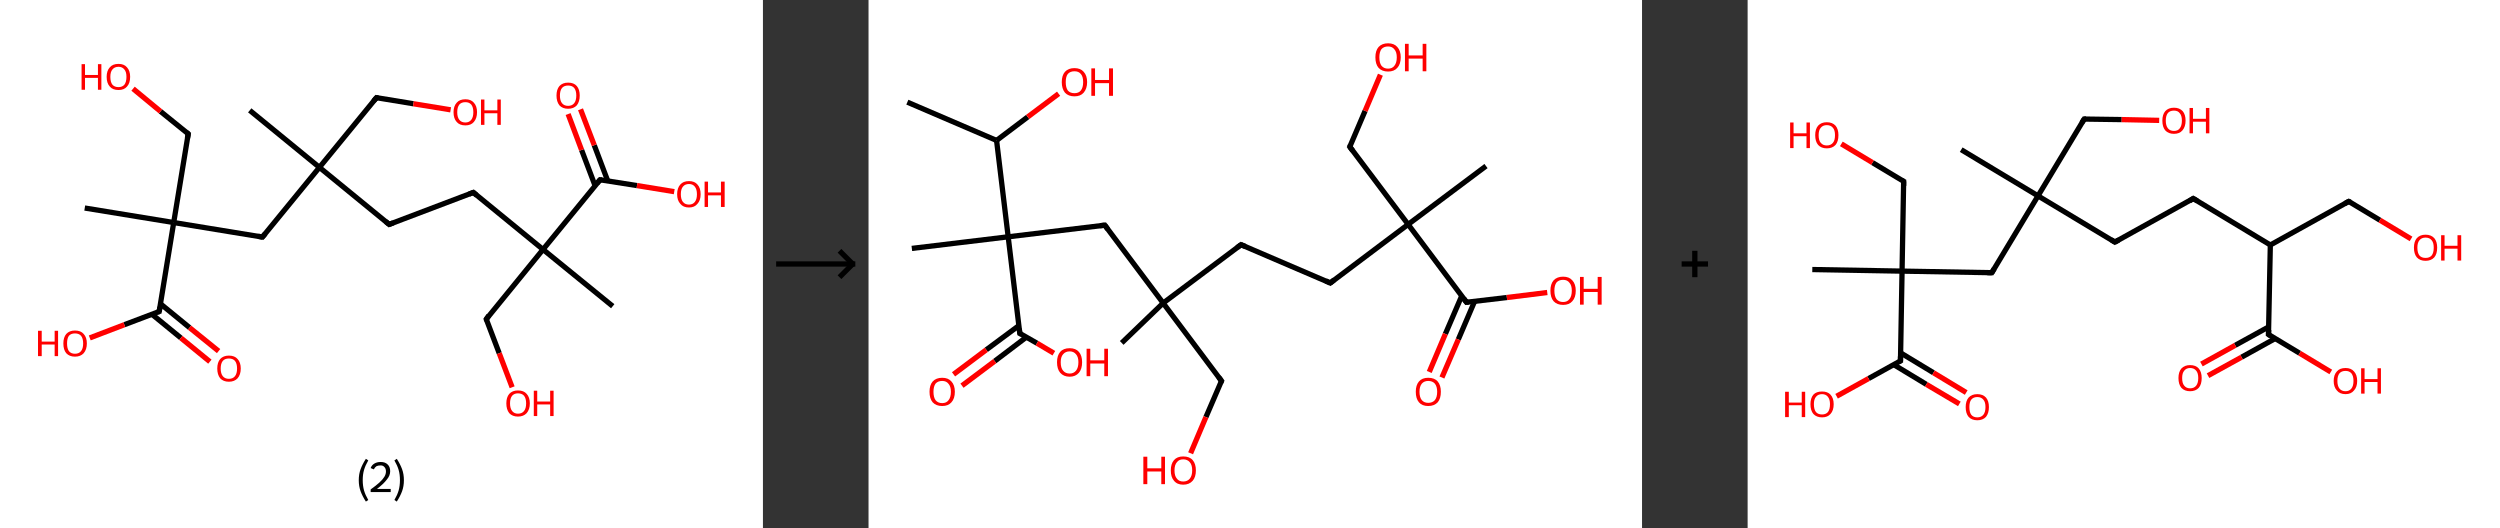 <?xml version='1.0' encoding='ASCII' standalone='yes'?>
<svg xmlns="http://www.w3.org/2000/svg" xmlns:xlink="http://www.w3.org/1999/xlink" version="1.1" width="947.0px" viewBox="0 0 947.0 200.0" height="200.0px">
  <rect x="0" y="0" width="947.0" height="200.0" fill="#333333" stroke="none"/>
  <g>
    <g transform="translate(0, 0) scale(1 1) "><!-- END OF HEADER -->
<rect style="opacity:1.0;fill:#FFFFFF;stroke:none" width="289.0" height="200.0" x="0.0" y="0.0"> </rect>
<path class="bond-0 atom-0 atom-1" d="M 94.6,41.8 L 121.0,63.4" style="fill:none;fill-rule:evenodd;stroke:#000000;stroke-width:2.0px;stroke-linecap:butt;stroke-linejoin:miter;stroke-opacity:1"/>
<path class="bond-1 atom-1 atom-2" d="M 121.0,63.4 L 142.6,37.0" style="fill:none;fill-rule:evenodd;stroke:#000000;stroke-width:2.0px;stroke-linecap:butt;stroke-linejoin:miter;stroke-opacity:1"/>
<path class="bond-2 atom-2 atom-3" d="M 142.6,37.0 L 156.6,39.3" style="fill:none;fill-rule:evenodd;stroke:#000000;stroke-width:2.0px;stroke-linecap:butt;stroke-linejoin:miter;stroke-opacity:1"/>
<path class="bond-2 atom-2 atom-3" d="M 156.6,39.3 L 170.7,41.6" style="fill:none;fill-rule:evenodd;stroke:#FF0000;stroke-width:2.0px;stroke-linecap:butt;stroke-linejoin:miter;stroke-opacity:1"/>
<path class="bond-3 atom-1 atom-4" d="M 121.0,63.4 L 147.4,85.0" style="fill:none;fill-rule:evenodd;stroke:#000000;stroke-width:2.0px;stroke-linecap:butt;stroke-linejoin:miter;stroke-opacity:1"/>
<path class="bond-4 atom-4 atom-5" d="M 147.4,85.0 L 179.3,72.9" style="fill:none;fill-rule:evenodd;stroke:#000000;stroke-width:2.0px;stroke-linecap:butt;stroke-linejoin:miter;stroke-opacity:1"/>
<path class="bond-5 atom-5 atom-6" d="M 179.3,72.9 L 205.7,94.5" style="fill:none;fill-rule:evenodd;stroke:#000000;stroke-width:2.0px;stroke-linecap:butt;stroke-linejoin:miter;stroke-opacity:1"/>
<path class="bond-6 atom-6 atom-7" d="M 205.7,94.5 L 232.1,116.0" style="fill:none;fill-rule:evenodd;stroke:#000000;stroke-width:2.0px;stroke-linecap:butt;stroke-linejoin:miter;stroke-opacity:1"/>
<path class="bond-7 atom-6 atom-8" d="M 205.7,94.5 L 184.2,120.9" style="fill:none;fill-rule:evenodd;stroke:#000000;stroke-width:2.0px;stroke-linecap:butt;stroke-linejoin:miter;stroke-opacity:1"/>
<path class="bond-8 atom-8 atom-9" d="M 184.2,120.9 L 189.1,133.8" style="fill:none;fill-rule:evenodd;stroke:#000000;stroke-width:2.0px;stroke-linecap:butt;stroke-linejoin:miter;stroke-opacity:1"/>
<path class="bond-8 atom-8 atom-9" d="M 189.1,133.8 L 194.0,146.7" style="fill:none;fill-rule:evenodd;stroke:#FF0000;stroke-width:2.0px;stroke-linecap:butt;stroke-linejoin:miter;stroke-opacity:1"/>
<path class="bond-9 atom-6 atom-10" d="M 205.7,94.5 L 227.3,68.1" style="fill:none;fill-rule:evenodd;stroke:#000000;stroke-width:2.0px;stroke-linecap:butt;stroke-linejoin:miter;stroke-opacity:1"/>
<path class="bond-10 atom-10 atom-11" d="M 230.2,68.5 L 225.1,55.0" style="fill:none;fill-rule:evenodd;stroke:#000000;stroke-width:2.0px;stroke-linecap:butt;stroke-linejoin:miter;stroke-opacity:1"/>
<path class="bond-10 atom-10 atom-11" d="M 225.1,55.0 L 219.9,41.4" style="fill:none;fill-rule:evenodd;stroke:#FF0000;stroke-width:2.0px;stroke-linecap:butt;stroke-linejoin:miter;stroke-opacity:1"/>
<path class="bond-10 atom-10 atom-11" d="M 225.4,70.3 L 220.3,56.8" style="fill:none;fill-rule:evenodd;stroke:#000000;stroke-width:2.0px;stroke-linecap:butt;stroke-linejoin:miter;stroke-opacity:1"/>
<path class="bond-10 atom-10 atom-11" d="M 220.3,56.8 L 215.2,43.2" style="fill:none;fill-rule:evenodd;stroke:#FF0000;stroke-width:2.0px;stroke-linecap:butt;stroke-linejoin:miter;stroke-opacity:1"/>
<path class="bond-11 atom-10 atom-12" d="M 227.3,68.1 L 241.3,70.3" style="fill:none;fill-rule:evenodd;stroke:#000000;stroke-width:2.0px;stroke-linecap:butt;stroke-linejoin:miter;stroke-opacity:1"/>
<path class="bond-11 atom-10 atom-12" d="M 241.3,70.3 L 255.4,72.6" style="fill:none;fill-rule:evenodd;stroke:#FF0000;stroke-width:2.0px;stroke-linecap:butt;stroke-linejoin:miter;stroke-opacity:1"/>
<path class="bond-12 atom-1 atom-13" d="M 121.0,63.4 L 99.4,89.8" style="fill:none;fill-rule:evenodd;stroke:#000000;stroke-width:2.0px;stroke-linecap:butt;stroke-linejoin:miter;stroke-opacity:1"/>
<path class="bond-13 atom-13 atom-14" d="M 99.4,89.8 L 65.8,84.3" style="fill:none;fill-rule:evenodd;stroke:#000000;stroke-width:2.0px;stroke-linecap:butt;stroke-linejoin:miter;stroke-opacity:1"/>
<path class="bond-14 atom-14 atom-15" d="M 65.8,84.3 L 32.1,78.8" style="fill:none;fill-rule:evenodd;stroke:#000000;stroke-width:2.0px;stroke-linecap:butt;stroke-linejoin:miter;stroke-opacity:1"/>
<path class="bond-15 atom-14 atom-16" d="M 65.8,84.3 L 71.3,50.7" style="fill:none;fill-rule:evenodd;stroke:#000000;stroke-width:2.0px;stroke-linecap:butt;stroke-linejoin:miter;stroke-opacity:1"/>
<path class="bond-16 atom-16 atom-17" d="M 71.3,50.7 L 60.8,42.2" style="fill:none;fill-rule:evenodd;stroke:#000000;stroke-width:2.0px;stroke-linecap:butt;stroke-linejoin:miter;stroke-opacity:1"/>
<path class="bond-16 atom-16 atom-17" d="M 60.8,42.2 L 50.4,33.6" style="fill:none;fill-rule:evenodd;stroke:#FF0000;stroke-width:2.0px;stroke-linecap:butt;stroke-linejoin:miter;stroke-opacity:1"/>
<path class="bond-17 atom-14 atom-18" d="M 65.8,84.3 L 60.3,118.0" style="fill:none;fill-rule:evenodd;stroke:#000000;stroke-width:2.0px;stroke-linecap:butt;stroke-linejoin:miter;stroke-opacity:1"/>
<path class="bond-18 atom-18 atom-19" d="M 57.5,119.0 L 68.5,128.0" style="fill:none;fill-rule:evenodd;stroke:#000000;stroke-width:2.0px;stroke-linecap:butt;stroke-linejoin:miter;stroke-opacity:1"/>
<path class="bond-18 atom-18 atom-19" d="M 68.5,128.0 L 79.5,137.0" style="fill:none;fill-rule:evenodd;stroke:#FF0000;stroke-width:2.0px;stroke-linecap:butt;stroke-linejoin:miter;stroke-opacity:1"/>
<path class="bond-18 atom-18 atom-19" d="M 60.8,115.1 L 71.8,124.1" style="fill:none;fill-rule:evenodd;stroke:#000000;stroke-width:2.0px;stroke-linecap:butt;stroke-linejoin:miter;stroke-opacity:1"/>
<path class="bond-18 atom-18 atom-19" d="M 71.8,124.1 L 82.8,133.0" style="fill:none;fill-rule:evenodd;stroke:#FF0000;stroke-width:2.0px;stroke-linecap:butt;stroke-linejoin:miter;stroke-opacity:1"/>
<path class="bond-19 atom-18 atom-20" d="M 60.3,118.0 L 47.1,123.0" style="fill:none;fill-rule:evenodd;stroke:#000000;stroke-width:2.0px;stroke-linecap:butt;stroke-linejoin:miter;stroke-opacity:1"/>
<path class="bond-19 atom-18 atom-20" d="M 47.1,123.0 L 34.0,128.0" style="fill:none;fill-rule:evenodd;stroke:#FF0000;stroke-width:2.0px;stroke-linecap:butt;stroke-linejoin:miter;stroke-opacity:1"/>
<path d="M 141.5,38.3 L 142.6,37.0 L 143.3,37.1" style="fill:none;stroke:#000000;stroke-width:2.0px;stroke-linecap:butt;stroke-linejoin:miter;stroke-opacity:1;"/>
<path d="M 146.1,83.9 L 147.4,85.0 L 149.0,84.4" style="fill:none;stroke:#000000;stroke-width:2.0px;stroke-linecap:butt;stroke-linejoin:miter;stroke-opacity:1;"/>
<path d="M 177.7,73.5 L 179.3,72.9 L 180.6,74.0" style="fill:none;stroke:#000000;stroke-width:2.0px;stroke-linecap:butt;stroke-linejoin:miter;stroke-opacity:1;"/>
<path d="M 185.2,119.5 L 184.2,120.9 L 184.4,121.5" style="fill:none;stroke:#000000;stroke-width:2.0px;stroke-linecap:butt;stroke-linejoin:miter;stroke-opacity:1;"/>
<path d="M 226.2,69.4 L 227.3,68.1 L 228.0,68.2" style="fill:none;stroke:#000000;stroke-width:2.0px;stroke-linecap:butt;stroke-linejoin:miter;stroke-opacity:1;"/>
<path d="M 100.5,88.5 L 99.4,89.8 L 97.8,89.5" style="fill:none;stroke:#000000;stroke-width:2.0px;stroke-linecap:butt;stroke-linejoin:miter;stroke-opacity:1;"/>
<path d="M 71.0,52.4 L 71.3,50.7 L 70.7,50.2" style="fill:none;stroke:#000000;stroke-width:2.0px;stroke-linecap:butt;stroke-linejoin:miter;stroke-opacity:1;"/>
<path d="M 60.6,116.3 L 60.3,118.0 L 59.7,118.2" style="fill:none;stroke:#000000;stroke-width:2.0px;stroke-linecap:butt;stroke-linejoin:miter;stroke-opacity:1;"/>
<path class="atom-3" d="M 171.8 42.5 Q 171.8 40.2, 173.0 38.9 Q 174.1 37.6, 176.3 37.6 Q 178.4 37.6, 179.5 38.9 Q 180.7 40.2, 180.7 42.5 Q 180.7 44.8, 179.5 46.2 Q 178.4 47.5, 176.3 47.5 Q 174.1 47.5, 173.0 46.2 Q 171.8 44.9, 171.8 42.5 M 176.3 46.4 Q 177.7 46.4, 178.5 45.4 Q 179.3 44.4, 179.3 42.5 Q 179.3 40.6, 178.5 39.6 Q 177.7 38.7, 176.3 38.7 Q 174.8 38.7, 174.0 39.6 Q 173.2 40.6, 173.2 42.5 Q 173.2 44.4, 174.0 45.4 Q 174.8 46.4, 176.3 46.4 " fill="#FF0000"/>
<path class="atom-3" d="M 182.2 37.7 L 183.5 37.7 L 183.5 41.8 L 188.4 41.8 L 188.4 37.7 L 189.7 37.7 L 189.7 47.3 L 188.4 47.3 L 188.4 42.9 L 183.5 42.9 L 183.5 47.3 L 182.2 47.3 L 182.2 37.7 " fill="#FF0000"/>
<path class="atom-9" d="M 191.8 152.8 Q 191.8 150.5, 192.9 149.2 Q 194.1 147.9, 196.2 147.9 Q 198.4 147.9, 199.5 149.2 Q 200.7 150.5, 200.7 152.8 Q 200.7 155.1, 199.5 156.5 Q 198.3 157.8, 196.2 157.8 Q 194.1 157.8, 192.9 156.5 Q 191.8 155.1, 191.8 152.8 M 196.2 156.7 Q 197.7 156.7, 198.5 155.7 Q 199.3 154.7, 199.3 152.8 Q 199.3 150.9, 198.5 149.9 Q 197.7 149.0, 196.2 149.0 Q 194.8 149.0, 194.0 149.9 Q 193.2 150.9, 193.2 152.8 Q 193.2 154.7, 194.0 155.7 Q 194.8 156.7, 196.2 156.7 " fill="#FF0000"/>
<path class="atom-9" d="M 202.2 148.0 L 203.5 148.0 L 203.5 152.1 L 208.4 152.1 L 208.4 148.0 L 209.7 148.0 L 209.7 157.6 L 208.4 157.6 L 208.4 153.2 L 203.5 153.2 L 203.5 157.6 L 202.2 157.6 L 202.2 148.0 " fill="#FF0000"/>
<path class="atom-11" d="M 210.8 36.2 Q 210.8 33.9, 211.9 32.6 Q 213.1 31.3, 215.2 31.3 Q 217.4 31.3, 218.5 32.6 Q 219.6 33.9, 219.6 36.2 Q 219.6 38.5, 218.5 39.9 Q 217.3 41.2, 215.2 41.2 Q 213.1 41.2, 211.9 39.9 Q 210.8 38.5, 210.8 36.2 M 215.2 40.1 Q 216.7 40.1, 217.5 39.1 Q 218.3 38.1, 218.3 36.2 Q 218.3 34.3, 217.5 33.3 Q 216.7 32.4, 215.2 32.4 Q 213.7 32.4, 212.9 33.3 Q 212.1 34.3, 212.1 36.2 Q 212.1 38.1, 212.9 39.1 Q 213.7 40.1, 215.2 40.1 " fill="#FF0000"/>
<path class="atom-12" d="M 256.5 73.6 Q 256.5 71.2, 257.7 69.9 Q 258.8 68.6, 261.0 68.6 Q 263.1 68.6, 264.2 69.9 Q 265.4 71.2, 265.4 73.6 Q 265.4 75.9, 264.2 77.2 Q 263.1 78.6, 261.0 78.6 Q 258.8 78.6, 257.7 77.2 Q 256.5 75.9, 256.5 73.6 M 261.0 77.5 Q 262.4 77.5, 263.2 76.5 Q 264.0 75.5, 264.0 73.6 Q 264.0 71.7, 263.2 70.7 Q 262.4 69.7, 261.0 69.7 Q 259.5 69.7, 258.7 70.7 Q 257.9 71.6, 257.9 73.6 Q 257.9 75.5, 258.7 76.5 Q 259.5 77.5, 261.0 77.5 " fill="#FF0000"/>
<path class="atom-12" d="M 266.9 68.8 L 268.2 68.8 L 268.2 72.9 L 273.1 72.9 L 273.1 68.8 L 274.5 68.8 L 274.5 78.4 L 273.1 78.4 L 273.1 74.0 L 268.2 74.0 L 268.2 78.4 L 266.9 78.4 L 266.9 68.8 " fill="#FF0000"/>
<path class="atom-17" d="M 30.9 24.3 L 32.2 24.3 L 32.2 28.4 L 37.1 28.4 L 37.1 24.3 L 38.4 24.3 L 38.4 34.0 L 37.1 34.0 L 37.1 29.5 L 32.2 29.5 L 32.2 34.0 L 30.9 34.0 L 30.9 24.3 " fill="#FF0000"/>
<path class="atom-17" d="M 40.4 29.1 Q 40.4 26.8, 41.6 25.5 Q 42.7 24.2, 44.9 24.2 Q 47.0 24.2, 48.1 25.5 Q 49.3 26.8, 49.3 29.1 Q 49.3 31.5, 48.1 32.8 Q 47.0 34.1, 44.9 34.1 Q 42.7 34.1, 41.6 32.8 Q 40.4 31.5, 40.4 29.1 M 44.9 33.0 Q 46.3 33.0, 47.1 32.1 Q 47.9 31.1, 47.9 29.1 Q 47.9 27.2, 47.1 26.3 Q 46.3 25.3, 44.9 25.3 Q 43.4 25.3, 42.6 26.3 Q 41.8 27.2, 41.8 29.1 Q 41.8 31.1, 42.6 32.1 Q 43.4 33.0, 44.9 33.0 " fill="#FF0000"/>
<path class="atom-19" d="M 82.3 139.6 Q 82.3 137.3, 83.4 136.0 Q 84.6 134.7, 86.7 134.7 Q 88.9 134.7, 90.0 136.0 Q 91.2 137.3, 91.2 139.6 Q 91.2 141.9, 90.0 143.3 Q 88.8 144.6, 86.7 144.6 Q 84.6 144.6, 83.4 143.3 Q 82.3 141.9, 82.3 139.6 M 86.7 143.5 Q 88.2 143.5, 89.0 142.5 Q 89.8 141.5, 89.8 139.6 Q 89.8 137.7, 89.0 136.7 Q 88.2 135.8, 86.7 135.8 Q 85.2 135.8, 84.4 136.7 Q 83.6 137.7, 83.6 139.6 Q 83.6 141.5, 84.4 142.5 Q 85.2 143.5, 86.7 143.5 " fill="#FF0000"/>
<path class="atom-20" d="M 14.4 125.3 L 15.8 125.3 L 15.8 129.4 L 20.7 129.4 L 20.7 125.3 L 22.0 125.3 L 22.0 134.9 L 20.7 134.9 L 20.7 130.5 L 15.8 130.5 L 15.8 134.9 L 14.4 134.9 L 14.4 125.3 " fill="#FF0000"/>
<path class="atom-20" d="M 24.0 130.1 Q 24.0 127.8, 25.1 126.5 Q 26.3 125.2, 28.4 125.2 Q 30.6 125.2, 31.7 126.5 Q 32.9 127.8, 32.9 130.1 Q 32.9 132.4, 31.7 133.8 Q 30.5 135.1, 28.4 135.1 Q 26.3 135.1, 25.1 133.8 Q 24.0 132.5, 24.0 130.1 M 28.4 134.0 Q 29.9 134.0, 30.7 133.0 Q 31.5 132.0, 31.5 130.1 Q 31.5 128.2, 30.7 127.2 Q 29.9 126.3, 28.4 126.3 Q 26.9 126.3, 26.1 127.2 Q 25.4 128.2, 25.4 130.1 Q 25.4 132.0, 26.1 133.0 Q 26.9 134.0, 28.4 134.0 " fill="#FF0000"/>
<path class="legend" d="M 135.9 181.9 Q 135.9 179.6, 136.6 177.7 Q 137.3 175.8, 138.6 173.8 L 139.5 174.4 Q 138.4 176.3, 137.9 178.0 Q 137.4 179.7, 137.4 181.9 Q 137.4 184.0, 137.9 185.8 Q 138.4 187.5, 139.5 189.4 L 138.6 190.0 Q 137.3 188.0, 136.6 186.1 Q 135.9 184.2, 135.9 181.9 " fill="#000000"/>
<path class="legend" d="M 140.4 177.3 Q 140.8 176.2, 141.8 175.6 Q 142.8 175.0, 144.2 175.0 Q 145.9 175.0, 146.8 175.9 Q 147.8 176.8, 147.8 178.5 Q 147.8 180.2, 146.5 181.7 Q 145.3 183.3, 142.8 185.2 L 148.0 185.2 L 148.0 186.4 L 140.4 186.4 L 140.4 185.4 Q 142.5 183.9, 143.7 182.8 Q 145.0 181.6, 145.6 180.6 Q 146.2 179.6, 146.2 178.6 Q 146.2 177.5, 145.6 176.9 Q 145.1 176.3, 144.2 176.3 Q 143.2 176.3, 142.6 176.6 Q 142.0 177.0, 141.6 177.8 L 140.4 177.3 " fill="#000000"/>
<path class="legend" d="M 153.0 181.9 Q 153.0 184.2, 152.3 186.1 Q 151.6 188.0, 150.3 190.0 L 149.4 189.4 Q 150.5 187.5, 151.0 185.8 Q 151.5 184.0, 151.5 181.9 Q 151.5 179.7, 151.0 178.0 Q 150.5 176.3, 149.4 174.4 L 150.3 173.8 Q 151.6 175.8, 152.3 177.7 Q 153.0 179.6, 153.0 181.9 " fill="#000000"/>
</g>
    <g transform="translate(289.0, 0) scale(1 1) "><line x1="5" y1="100" x2="35" y2="100" style="stroke:rgb(0,0,0);stroke-width:2"/>
  <line x1="34" y1="100" x2="29" y2="95" style="stroke:rgb(0,0,0);stroke-width:2"/>
  <line x1="34" y1="100" x2="29" y2="105" style="stroke:rgb(0,0,0);stroke-width:2"/>
</g>
    <g transform="translate(329.0, 0) scale(1 1) "><!-- END OF HEADER -->
<rect style="opacity:1.0;fill:#FFFFFF;stroke:none" width="293.0" height="200.0" x="0.0" y="0.0"> </rect>
<path class="bond-0 atom-0 atom-1" d="M 14.7,38.7 L 48.5,53.2" style="fill:none;fill-rule:evenodd;stroke:#000000;stroke-width:2.0px;stroke-linecap:butt;stroke-linejoin:miter;stroke-opacity:1"/>
<path class="bond-1 atom-1 atom-2" d="M 48.5,53.2 L 60.3,44.3" style="fill:none;fill-rule:evenodd;stroke:#000000;stroke-width:2.0px;stroke-linecap:butt;stroke-linejoin:miter;stroke-opacity:1"/>
<path class="bond-1 atom-1 atom-2" d="M 60.3,44.3 L 72.0,35.5" style="fill:none;fill-rule:evenodd;stroke:#FF0000;stroke-width:2.0px;stroke-linecap:butt;stroke-linejoin:miter;stroke-opacity:1"/>
<path class="bond-2 atom-1 atom-3" d="M 48.5,53.2 L 52.9,89.7" style="fill:none;fill-rule:evenodd;stroke:#000000;stroke-width:2.0px;stroke-linecap:butt;stroke-linejoin:miter;stroke-opacity:1"/>
<path class="bond-3 atom-3 atom-4" d="M 52.9,89.7 L 16.4,94.1" style="fill:none;fill-rule:evenodd;stroke:#000000;stroke-width:2.0px;stroke-linecap:butt;stroke-linejoin:miter;stroke-opacity:1"/>
<path class="bond-4 atom-3 atom-5" d="M 52.9,89.7 L 89.5,85.3" style="fill:none;fill-rule:evenodd;stroke:#000000;stroke-width:2.0px;stroke-linecap:butt;stroke-linejoin:miter;stroke-opacity:1"/>
<path class="bond-5 atom-5 atom-6" d="M 89.5,85.3 L 111.6,114.8" style="fill:none;fill-rule:evenodd;stroke:#000000;stroke-width:2.0px;stroke-linecap:butt;stroke-linejoin:miter;stroke-opacity:1"/>
<path class="bond-6 atom-6 atom-7" d="M 111.6,114.8 L 95.9,129.9" style="fill:none;fill-rule:evenodd;stroke:#000000;stroke-width:2.0px;stroke-linecap:butt;stroke-linejoin:miter;stroke-opacity:1"/>
<path class="bond-7 atom-6 atom-8" d="M 111.6,114.8 L 133.7,144.3" style="fill:none;fill-rule:evenodd;stroke:#000000;stroke-width:2.0px;stroke-linecap:butt;stroke-linejoin:miter;stroke-opacity:1"/>
<path class="bond-8 atom-8 atom-9" d="M 133.7,144.3 L 127.8,158.0" style="fill:none;fill-rule:evenodd;stroke:#000000;stroke-width:2.0px;stroke-linecap:butt;stroke-linejoin:miter;stroke-opacity:1"/>
<path class="bond-8 atom-8 atom-9" d="M 127.8,158.0 L 122.0,171.7" style="fill:none;fill-rule:evenodd;stroke:#FF0000;stroke-width:2.0px;stroke-linecap:butt;stroke-linejoin:miter;stroke-opacity:1"/>
<path class="bond-9 atom-6 atom-10" d="M 111.6,114.8 L 141.1,92.7" style="fill:none;fill-rule:evenodd;stroke:#000000;stroke-width:2.0px;stroke-linecap:butt;stroke-linejoin:miter;stroke-opacity:1"/>
<path class="bond-10 atom-10 atom-11" d="M 141.1,92.7 L 174.9,107.2" style="fill:none;fill-rule:evenodd;stroke:#000000;stroke-width:2.0px;stroke-linecap:butt;stroke-linejoin:miter;stroke-opacity:1"/>
<path class="bond-11 atom-11 atom-12" d="M 174.9,107.2 L 204.4,85.0" style="fill:none;fill-rule:evenodd;stroke:#000000;stroke-width:2.0px;stroke-linecap:butt;stroke-linejoin:miter;stroke-opacity:1"/>
<path class="bond-12 atom-12 atom-13" d="M 204.4,85.0 L 233.9,62.9" style="fill:none;fill-rule:evenodd;stroke:#000000;stroke-width:2.0px;stroke-linecap:butt;stroke-linejoin:miter;stroke-opacity:1"/>
<path class="bond-13 atom-12 atom-14" d="M 204.4,85.0 L 182.3,55.6" style="fill:none;fill-rule:evenodd;stroke:#000000;stroke-width:2.0px;stroke-linecap:butt;stroke-linejoin:miter;stroke-opacity:1"/>
<path class="bond-14 atom-14 atom-15" d="M 182.3,55.6 L 188.1,42.0" style="fill:none;fill-rule:evenodd;stroke:#000000;stroke-width:2.0px;stroke-linecap:butt;stroke-linejoin:miter;stroke-opacity:1"/>
<path class="bond-14 atom-14 atom-15" d="M 188.1,42.0 L 193.9,28.3" style="fill:none;fill-rule:evenodd;stroke:#FF0000;stroke-width:2.0px;stroke-linecap:butt;stroke-linejoin:miter;stroke-opacity:1"/>
<path class="bond-15 atom-12 atom-16" d="M 204.4,85.0 L 226.5,114.5" style="fill:none;fill-rule:evenodd;stroke:#000000;stroke-width:2.0px;stroke-linecap:butt;stroke-linejoin:miter;stroke-opacity:1"/>
<path class="bond-16 atom-16 atom-17" d="M 224.7,112.1 L 218.5,126.5" style="fill:none;fill-rule:evenodd;stroke:#000000;stroke-width:2.0px;stroke-linecap:butt;stroke-linejoin:miter;stroke-opacity:1"/>
<path class="bond-16 atom-16 atom-17" d="M 218.5,126.5 L 212.4,140.9" style="fill:none;fill-rule:evenodd;stroke:#FF0000;stroke-width:2.0px;stroke-linecap:butt;stroke-linejoin:miter;stroke-opacity:1"/>
<path class="bond-16 atom-16 atom-17" d="M 229.6,114.1 L 223.4,128.6" style="fill:none;fill-rule:evenodd;stroke:#000000;stroke-width:2.0px;stroke-linecap:butt;stroke-linejoin:miter;stroke-opacity:1"/>
<path class="bond-16 atom-16 atom-17" d="M 223.4,128.6 L 217.2,143.0" style="fill:none;fill-rule:evenodd;stroke:#FF0000;stroke-width:2.0px;stroke-linecap:butt;stroke-linejoin:miter;stroke-opacity:1"/>
<path class="bond-17 atom-16 atom-18" d="M 226.5,114.5 L 241.8,112.7" style="fill:none;fill-rule:evenodd;stroke:#000000;stroke-width:2.0px;stroke-linecap:butt;stroke-linejoin:miter;stroke-opacity:1"/>
<path class="bond-17 atom-16 atom-18" d="M 241.8,112.7 L 257.1,110.8" style="fill:none;fill-rule:evenodd;stroke:#FF0000;stroke-width:2.0px;stroke-linecap:butt;stroke-linejoin:miter;stroke-opacity:1"/>
<path class="bond-18 atom-3 atom-19" d="M 52.9,89.7 L 57.3,126.3" style="fill:none;fill-rule:evenodd;stroke:#000000;stroke-width:2.0px;stroke-linecap:butt;stroke-linejoin:miter;stroke-opacity:1"/>
<path class="bond-19 atom-19 atom-20" d="M 57.0,123.3 L 44.6,132.5" style="fill:none;fill-rule:evenodd;stroke:#000000;stroke-width:2.0px;stroke-linecap:butt;stroke-linejoin:miter;stroke-opacity:1"/>
<path class="bond-19 atom-19 atom-20" d="M 44.6,132.5 L 32.2,141.8" style="fill:none;fill-rule:evenodd;stroke:#FF0000;stroke-width:2.0px;stroke-linecap:butt;stroke-linejoin:miter;stroke-opacity:1"/>
<path class="bond-19 atom-19 atom-20" d="M 59.8,127.7 L 47.8,136.8" style="fill:none;fill-rule:evenodd;stroke:#000000;stroke-width:2.0px;stroke-linecap:butt;stroke-linejoin:miter;stroke-opacity:1"/>
<path class="bond-19 atom-19 atom-20" d="M 47.8,136.8 L 35.4,146.1" style="fill:none;fill-rule:evenodd;stroke:#FF0000;stroke-width:2.0px;stroke-linecap:butt;stroke-linejoin:miter;stroke-opacity:1"/>
<path class="bond-20 atom-19 atom-21" d="M 57.3,126.3 L 63.8,130.0" style="fill:none;fill-rule:evenodd;stroke:#000000;stroke-width:2.0px;stroke-linecap:butt;stroke-linejoin:miter;stroke-opacity:1"/>
<path class="bond-20 atom-19 atom-21" d="M 63.8,130.0 L 70.2,133.8" style="fill:none;fill-rule:evenodd;stroke:#FF0000;stroke-width:2.0px;stroke-linecap:butt;stroke-linejoin:miter;stroke-opacity:1"/>
<path d="M 87.7,85.5 L 89.5,85.3 L 90.6,86.8" style="fill:none;stroke:#000000;stroke-width:2.0px;stroke-linecap:butt;stroke-linejoin:miter;stroke-opacity:1;"/>
<path d="M 132.6,142.8 L 133.7,144.3 L 133.4,144.9" style="fill:none;stroke:#000000;stroke-width:2.0px;stroke-linecap:butt;stroke-linejoin:miter;stroke-opacity:1;"/>
<path d="M 139.6,93.8 L 141.1,92.7 L 142.8,93.4" style="fill:none;stroke:#000000;stroke-width:2.0px;stroke-linecap:butt;stroke-linejoin:miter;stroke-opacity:1;"/>
<path d="M 173.2,106.4 L 174.9,107.2 L 176.4,106.0" style="fill:none;stroke:#000000;stroke-width:2.0px;stroke-linecap:butt;stroke-linejoin:miter;stroke-opacity:1;"/>
<path d="M 183.4,57.1 L 182.3,55.6 L 182.6,54.9" style="fill:none;stroke:#000000;stroke-width:2.0px;stroke-linecap:butt;stroke-linejoin:miter;stroke-opacity:1;"/>
<path d="M 225.4,113.0 L 226.5,114.5 L 227.3,114.4" style="fill:none;stroke:#000000;stroke-width:2.0px;stroke-linecap:butt;stroke-linejoin:miter;stroke-opacity:1;"/>
<path d="M 57.1,124.5 L 57.3,126.3 L 57.7,126.5" style="fill:none;stroke:#000000;stroke-width:2.0px;stroke-linecap:butt;stroke-linejoin:miter;stroke-opacity:1;"/>
<path class="atom-2" d="M 73.2 31.1 Q 73.2 28.6, 74.4 27.2 Q 75.7 25.8, 78.0 25.8 Q 80.3 25.8, 81.5 27.2 Q 82.8 28.6, 82.8 31.1 Q 82.8 33.6, 81.5 35.1 Q 80.3 36.5, 78.0 36.5 Q 75.7 36.5, 74.4 35.1 Q 73.2 33.6, 73.2 31.1 M 78.0 35.3 Q 79.6 35.3, 80.4 34.3 Q 81.3 33.2, 81.3 31.1 Q 81.3 29.0, 80.4 28.0 Q 79.6 27.0, 78.0 27.0 Q 76.4 27.0, 75.5 28.0 Q 74.7 29.0, 74.7 31.1 Q 74.7 33.2, 75.5 34.3 Q 76.4 35.3, 78.0 35.3 " fill="#FF0000"/>
<path class="atom-2" d="M 84.4 25.9 L 85.8 25.9 L 85.8 30.3 L 91.1 30.3 L 91.1 25.9 L 92.6 25.9 L 92.6 36.3 L 91.1 36.3 L 91.1 31.5 L 85.8 31.5 L 85.8 36.3 L 84.4 36.3 L 84.4 25.9 " fill="#FF0000"/>
<path class="atom-9" d="M 104.1 173.0 L 105.6 173.0 L 105.6 177.4 L 110.9 177.4 L 110.9 173.0 L 112.3 173.0 L 112.3 183.4 L 110.9 183.4 L 110.9 178.6 L 105.6 178.6 L 105.6 183.4 L 104.1 183.4 L 104.1 173.0 " fill="#FF0000"/>
<path class="atom-9" d="M 114.5 178.2 Q 114.5 175.7, 115.7 174.3 Q 116.9 172.9, 119.2 172.9 Q 121.6 172.9, 122.8 174.3 Q 124.0 175.7, 124.0 178.2 Q 124.0 180.7, 122.8 182.1 Q 121.5 183.6, 119.2 183.6 Q 116.9 183.6, 115.7 182.1 Q 114.5 180.7, 114.5 178.2 M 119.2 182.4 Q 120.8 182.4, 121.7 181.3 Q 122.6 180.2, 122.6 178.2 Q 122.6 176.1, 121.7 175.1 Q 120.8 174.0, 119.2 174.0 Q 117.6 174.0, 116.8 175.1 Q 115.9 176.1, 115.9 178.2 Q 115.9 180.3, 116.8 181.3 Q 117.6 182.4, 119.2 182.4 " fill="#FF0000"/>
<path class="atom-15" d="M 192.0 21.7 Q 192.0 19.2, 193.2 17.8 Q 194.5 16.4, 196.8 16.4 Q 199.1 16.4, 200.3 17.8 Q 201.6 19.2, 201.6 21.7 Q 201.6 24.3, 200.3 25.7 Q 199.1 27.1, 196.8 27.1 Q 194.5 27.1, 193.2 25.7 Q 192.0 24.3, 192.0 21.7 M 196.8 26.0 Q 198.4 26.0, 199.2 24.9 Q 200.1 23.8, 200.1 21.7 Q 200.1 19.7, 199.2 18.7 Q 198.4 17.6, 196.8 17.6 Q 195.2 17.6, 194.3 18.6 Q 193.5 19.7, 193.5 21.7 Q 193.5 23.8, 194.3 24.9 Q 195.2 26.0, 196.8 26.0 " fill="#FF0000"/>
<path class="atom-15" d="M 203.2 16.6 L 204.6 16.6 L 204.6 21.0 L 209.9 21.0 L 209.9 16.6 L 211.3 16.6 L 211.3 27.0 L 209.9 27.0 L 209.9 22.2 L 204.6 22.2 L 204.6 27.0 L 203.2 27.0 L 203.2 16.6 " fill="#FF0000"/>
<path class="atom-17" d="M 207.3 148.4 Q 207.3 145.9, 208.5 144.5 Q 209.7 143.1, 212.0 143.1 Q 214.4 143.1, 215.6 144.5 Q 216.8 145.9, 216.8 148.4 Q 216.8 151.0, 215.6 152.4 Q 214.3 153.8, 212.0 153.8 Q 209.7 153.8, 208.5 152.4 Q 207.3 151.0, 207.3 148.4 M 212.0 152.6 Q 213.6 152.6, 214.5 151.6 Q 215.4 150.5, 215.4 148.4 Q 215.4 146.4, 214.5 145.3 Q 213.6 144.3, 212.0 144.3 Q 210.5 144.3, 209.6 145.3 Q 208.7 146.4, 208.7 148.4 Q 208.7 150.5, 209.6 151.6 Q 210.5 152.6, 212.0 152.6 " fill="#FF0000"/>
<path class="atom-18" d="M 258.3 110.1 Q 258.3 107.6, 259.5 106.2 Q 260.8 104.8, 263.1 104.8 Q 265.4 104.8, 266.6 106.2 Q 267.9 107.6, 267.9 110.1 Q 267.9 112.7, 266.6 114.1 Q 265.4 115.5, 263.1 115.5 Q 260.8 115.5, 259.5 114.1 Q 258.3 112.7, 258.3 110.1 M 263.1 114.4 Q 264.7 114.4, 265.5 113.3 Q 266.4 112.2, 266.4 110.1 Q 266.4 108.1, 265.5 107.1 Q 264.7 106.0, 263.1 106.0 Q 261.5 106.0, 260.6 107.0 Q 259.8 108.1, 259.8 110.1 Q 259.8 112.2, 260.6 113.3 Q 261.5 114.4, 263.1 114.4 " fill="#FF0000"/>
<path class="atom-18" d="M 269.5 104.9 L 270.9 104.9 L 270.9 109.4 L 276.2 109.4 L 276.2 104.9 L 277.7 104.9 L 277.7 115.4 L 276.2 115.4 L 276.2 110.6 L 270.9 110.6 L 270.9 115.4 L 269.5 115.4 L 269.5 104.9 " fill="#FF0000"/>
<path class="atom-20" d="M 23.1 148.4 Q 23.1 145.9, 24.3 144.5 Q 25.6 143.1, 27.9 143.1 Q 30.2 143.1, 31.4 144.5 Q 32.7 145.9, 32.7 148.4 Q 32.7 151.0, 31.4 152.4 Q 30.2 153.8, 27.9 153.8 Q 25.6 153.8, 24.3 152.4 Q 23.1 151.0, 23.1 148.4 M 27.9 152.7 Q 29.5 152.7, 30.3 151.6 Q 31.2 150.5, 31.2 148.4 Q 31.2 146.4, 30.3 145.4 Q 29.5 144.3, 27.9 144.3 Q 26.3 144.3, 25.4 145.3 Q 24.6 146.4, 24.6 148.4 Q 24.6 150.5, 25.4 151.6 Q 26.3 152.7, 27.9 152.7 " fill="#FF0000"/>
<path class="atom-21" d="M 71.4 137.2 Q 71.4 134.7, 72.6 133.3 Q 73.8 131.9, 76.2 131.9 Q 78.5 131.9, 79.7 133.3 Q 80.9 134.7, 80.9 137.2 Q 80.9 139.8, 79.7 141.2 Q 78.4 142.7, 76.2 142.7 Q 73.9 142.7, 72.6 141.2 Q 71.4 139.8, 71.4 137.2 M 76.2 141.5 Q 77.7 141.5, 78.6 140.4 Q 79.5 139.3, 79.5 137.2 Q 79.5 135.2, 78.6 134.2 Q 77.7 133.1, 76.2 133.1 Q 74.6 133.1, 73.7 134.2 Q 72.8 135.2, 72.8 137.2 Q 72.8 139.4, 73.7 140.4 Q 74.6 141.5, 76.2 141.5 " fill="#FF0000"/>
<path class="atom-21" d="M 82.6 132.1 L 84.0 132.1 L 84.0 136.5 L 89.3 136.5 L 89.3 132.1 L 90.7 132.1 L 90.7 142.5 L 89.3 142.5 L 89.3 137.7 L 84.0 137.7 L 84.0 142.5 L 82.6 142.5 L 82.6 132.1 " fill="#FF0000"/>
</g>
    <g transform="translate(622.0, 0) scale(1 1) "><line x1="15" y1="100" x2="25" y2="100" style="stroke:rgb(0,0,0);stroke-width:2"/>
  <line x1="20" y1="95" x2="20" y2="105" style="stroke:rgb(0,0,0);stroke-width:2"/>
</g>
    <g transform="translate(662.0, 0) scale(1 1) "><!-- END OF HEADER -->
<rect style="opacity:1.0;fill:#FFFFFF;stroke:none" width="285.0" height="200.0" x="0.0" y="0.0"> </rect>
<path class="bond-0 atom-0 atom-1" d="M 80.9,56.7 L 110.0,74.2" style="fill:none;fill-rule:evenodd;stroke:#000000;stroke-width:2.0px;stroke-linecap:butt;stroke-linejoin:miter;stroke-opacity:1"/>
<path class="bond-1 atom-1 atom-2" d="M 110.0,74.2 L 127.5,45.1" style="fill:none;fill-rule:evenodd;stroke:#000000;stroke-width:2.0px;stroke-linecap:butt;stroke-linejoin:miter;stroke-opacity:1"/>
<path class="bond-2 atom-2 atom-3" d="M 127.5,45.1 L 141.7,45.3" style="fill:none;fill-rule:evenodd;stroke:#000000;stroke-width:2.0px;stroke-linecap:butt;stroke-linejoin:miter;stroke-opacity:1"/>
<path class="bond-2 atom-2 atom-3" d="M 141.7,45.3 L 155.9,45.6" style="fill:none;fill-rule:evenodd;stroke:#FF0000;stroke-width:2.0px;stroke-linecap:butt;stroke-linejoin:miter;stroke-opacity:1"/>
<path class="bond-3 atom-1 atom-4" d="M 110.0,74.2 L 139.1,91.7" style="fill:none;fill-rule:evenodd;stroke:#000000;stroke-width:2.0px;stroke-linecap:butt;stroke-linejoin:miter;stroke-opacity:1"/>
<path class="bond-4 atom-4 atom-5" d="M 139.1,91.7 L 168.8,75.2" style="fill:none;fill-rule:evenodd;stroke:#000000;stroke-width:2.0px;stroke-linecap:butt;stroke-linejoin:miter;stroke-opacity:1"/>
<path class="bond-5 atom-5 atom-6" d="M 168.8,75.2 L 198.0,92.8" style="fill:none;fill-rule:evenodd;stroke:#000000;stroke-width:2.0px;stroke-linecap:butt;stroke-linejoin:miter;stroke-opacity:1"/>
<path class="bond-6 atom-6 atom-7" d="M 198.0,92.8 L 227.7,76.3" style="fill:none;fill-rule:evenodd;stroke:#000000;stroke-width:2.0px;stroke-linecap:butt;stroke-linejoin:miter;stroke-opacity:1"/>
<path class="bond-7 atom-7 atom-8" d="M 227.7,76.3 L 239.5,83.4" style="fill:none;fill-rule:evenodd;stroke:#000000;stroke-width:2.0px;stroke-linecap:butt;stroke-linejoin:miter;stroke-opacity:1"/>
<path class="bond-7 atom-7 atom-8" d="M 239.5,83.4 L 251.3,90.5" style="fill:none;fill-rule:evenodd;stroke:#FF0000;stroke-width:2.0px;stroke-linecap:butt;stroke-linejoin:miter;stroke-opacity:1"/>
<path class="bond-8 atom-6 atom-9" d="M 198.0,92.8 L 197.3,126.7" style="fill:none;fill-rule:evenodd;stroke:#000000;stroke-width:2.0px;stroke-linecap:butt;stroke-linejoin:miter;stroke-opacity:1"/>
<path class="bond-9 atom-9 atom-10" d="M 197.4,123.8 L 184.7,130.8" style="fill:none;fill-rule:evenodd;stroke:#000000;stroke-width:2.0px;stroke-linecap:butt;stroke-linejoin:miter;stroke-opacity:1"/>
<path class="bond-9 atom-9 atom-10" d="M 184.7,130.8 L 171.9,137.9" style="fill:none;fill-rule:evenodd;stroke:#FF0000;stroke-width:2.0px;stroke-linecap:butt;stroke-linejoin:miter;stroke-opacity:1"/>
<path class="bond-9 atom-9 atom-10" d="M 199.9,128.2 L 187.1,135.3" style="fill:none;fill-rule:evenodd;stroke:#000000;stroke-width:2.0px;stroke-linecap:butt;stroke-linejoin:miter;stroke-opacity:1"/>
<path class="bond-9 atom-9 atom-10" d="M 187.1,135.3 L 174.4,142.3" style="fill:none;fill-rule:evenodd;stroke:#FF0000;stroke-width:2.0px;stroke-linecap:butt;stroke-linejoin:miter;stroke-opacity:1"/>
<path class="bond-10 atom-9 atom-11" d="M 197.3,126.7 L 209.1,133.8" style="fill:none;fill-rule:evenodd;stroke:#000000;stroke-width:2.0px;stroke-linecap:butt;stroke-linejoin:miter;stroke-opacity:1"/>
<path class="bond-10 atom-9 atom-11" d="M 209.1,133.8 L 220.9,140.9" style="fill:none;fill-rule:evenodd;stroke:#FF0000;stroke-width:2.0px;stroke-linecap:butt;stroke-linejoin:miter;stroke-opacity:1"/>
<path class="bond-11 atom-1 atom-12" d="M 110.0,74.2 L 92.5,103.3" style="fill:none;fill-rule:evenodd;stroke:#000000;stroke-width:2.0px;stroke-linecap:butt;stroke-linejoin:miter;stroke-opacity:1"/>
<path class="bond-12 atom-12 atom-13" d="M 92.5,103.3 L 58.5,102.7" style="fill:none;fill-rule:evenodd;stroke:#000000;stroke-width:2.0px;stroke-linecap:butt;stroke-linejoin:miter;stroke-opacity:1"/>
<path class="bond-13 atom-13 atom-14" d="M 58.5,102.7 L 24.5,102.1" style="fill:none;fill-rule:evenodd;stroke:#000000;stroke-width:2.0px;stroke-linecap:butt;stroke-linejoin:miter;stroke-opacity:1"/>
<path class="bond-14 atom-13 atom-15" d="M 58.5,102.7 L 59.1,68.7" style="fill:none;fill-rule:evenodd;stroke:#000000;stroke-width:2.0px;stroke-linecap:butt;stroke-linejoin:miter;stroke-opacity:1"/>
<path class="bond-15 atom-15 atom-16" d="M 59.1,68.7 L 47.3,61.6" style="fill:none;fill-rule:evenodd;stroke:#000000;stroke-width:2.0px;stroke-linecap:butt;stroke-linejoin:miter;stroke-opacity:1"/>
<path class="bond-15 atom-15 atom-16" d="M 47.3,61.6 L 35.5,54.5" style="fill:none;fill-rule:evenodd;stroke:#FF0000;stroke-width:2.0px;stroke-linecap:butt;stroke-linejoin:miter;stroke-opacity:1"/>
<path class="bond-16 atom-13 atom-17" d="M 58.5,102.7 L 57.9,136.7" style="fill:none;fill-rule:evenodd;stroke:#000000;stroke-width:2.0px;stroke-linecap:butt;stroke-linejoin:miter;stroke-opacity:1"/>
<path class="bond-17 atom-17 atom-18" d="M 55.3,138.1 L 67.7,145.6" style="fill:none;fill-rule:evenodd;stroke:#000000;stroke-width:2.0px;stroke-linecap:butt;stroke-linejoin:miter;stroke-opacity:1"/>
<path class="bond-17 atom-17 atom-18" d="M 67.7,145.6 L 80.2,153.0" style="fill:none;fill-rule:evenodd;stroke:#FF0000;stroke-width:2.0px;stroke-linecap:butt;stroke-linejoin:miter;stroke-opacity:1"/>
<path class="bond-17 atom-17 atom-18" d="M 58.0,133.7 L 70.4,141.2" style="fill:none;fill-rule:evenodd;stroke:#000000;stroke-width:2.0px;stroke-linecap:butt;stroke-linejoin:miter;stroke-opacity:1"/>
<path class="bond-17 atom-17 atom-18" d="M 70.4,141.2 L 82.8,148.7" style="fill:none;fill-rule:evenodd;stroke:#FF0000;stroke-width:2.0px;stroke-linecap:butt;stroke-linejoin:miter;stroke-opacity:1"/>
<path class="bond-18 atom-17 atom-19" d="M 57.9,136.7 L 45.8,143.4" style="fill:none;fill-rule:evenodd;stroke:#000000;stroke-width:2.0px;stroke-linecap:butt;stroke-linejoin:miter;stroke-opacity:1"/>
<path class="bond-18 atom-17 atom-19" d="M 45.8,143.4 L 33.7,150.1" style="fill:none;fill-rule:evenodd;stroke:#FF0000;stroke-width:2.0px;stroke-linecap:butt;stroke-linejoin:miter;stroke-opacity:1"/>
<path d="M 126.6,46.5 L 127.5,45.1 L 128.2,45.1" style="fill:none;stroke:#000000;stroke-width:2.0px;stroke-linecap:butt;stroke-linejoin:miter;stroke-opacity:1;"/>
<path d="M 137.7,90.8 L 139.1,91.7 L 140.6,90.9" style="fill:none;stroke:#000000;stroke-width:2.0px;stroke-linecap:butt;stroke-linejoin:miter;stroke-opacity:1;"/>
<path d="M 167.4,76.1 L 168.8,75.2 L 170.3,76.1" style="fill:none;stroke:#000000;stroke-width:2.0px;stroke-linecap:butt;stroke-linejoin:miter;stroke-opacity:1;"/>
<path d="M 226.2,77.1 L 227.7,76.3 L 228.3,76.6" style="fill:none;stroke:#000000;stroke-width:2.0px;stroke-linecap:butt;stroke-linejoin:miter;stroke-opacity:1;"/>
<path d="M 197.4,125.0 L 197.3,126.7 L 197.9,127.1" style="fill:none;stroke:#000000;stroke-width:2.0px;stroke-linecap:butt;stroke-linejoin:miter;stroke-opacity:1;"/>
<path d="M 93.4,101.8 L 92.5,103.3 L 90.8,103.3" style="fill:none;stroke:#000000;stroke-width:2.0px;stroke-linecap:butt;stroke-linejoin:miter;stroke-opacity:1;"/>
<path d="M 59.1,70.4 L 59.1,68.7 L 58.5,68.4" style="fill:none;stroke:#000000;stroke-width:2.0px;stroke-linecap:butt;stroke-linejoin:miter;stroke-opacity:1;"/>
<path d="M 57.9,135.0 L 57.9,136.7 L 57.3,137.0" style="fill:none;stroke:#000000;stroke-width:2.0px;stroke-linecap:butt;stroke-linejoin:miter;stroke-opacity:1;"/>
<path class="atom-3" d="M 157.1 45.7 Q 157.1 43.4, 158.2 42.1 Q 159.4 40.8, 161.5 40.8 Q 163.6 40.8, 164.8 42.1 Q 165.9 43.4, 165.9 45.7 Q 165.9 48.0, 164.7 49.4 Q 163.6 50.7, 161.5 50.7 Q 159.4 50.7, 158.2 49.4 Q 157.1 48.1, 157.1 45.7 M 161.5 49.6 Q 163.0 49.6, 163.7 48.6 Q 164.5 47.6, 164.5 45.7 Q 164.5 43.8, 163.7 42.9 Q 163.0 41.9, 161.5 41.9 Q 160.0 41.9, 159.2 42.8 Q 158.4 43.8, 158.4 45.7 Q 158.4 47.6, 159.2 48.6 Q 160.0 49.6, 161.5 49.6 " fill="#FF0000"/>
<path class="atom-3" d="M 167.4 40.9 L 168.7 40.9 L 168.7 45.0 L 173.6 45.0 L 173.6 40.9 L 174.9 40.9 L 174.9 50.5 L 173.6 50.5 L 173.6 46.1 L 168.7 46.1 L 168.7 50.5 L 167.4 50.5 L 167.4 40.9 " fill="#FF0000"/>
<path class="atom-8" d="M 252.4 93.8 Q 252.4 91.5, 253.5 90.2 Q 254.7 88.9, 256.8 88.9 Q 258.9 88.9, 260.1 90.2 Q 261.2 91.5, 261.2 93.8 Q 261.2 96.2, 260.1 97.5 Q 258.9 98.8, 256.8 98.8 Q 254.7 98.8, 253.5 97.5 Q 252.4 96.2, 252.4 93.8 M 256.8 97.7 Q 258.3 97.7, 259.1 96.8 Q 259.9 95.8, 259.9 93.8 Q 259.9 91.9, 259.1 91.0 Q 258.3 90.0, 256.8 90.0 Q 255.3 90.0, 254.5 91.0 Q 253.7 91.9, 253.7 93.8 Q 253.7 95.8, 254.5 96.8 Q 255.3 97.7, 256.8 97.7 " fill="#FF0000"/>
<path class="atom-8" d="M 262.7 89.1 L 264.0 89.1 L 264.0 93.1 L 268.9 93.1 L 268.9 89.1 L 270.3 89.1 L 270.3 98.7 L 268.9 98.7 L 268.9 94.2 L 264.0 94.2 L 264.0 98.7 L 262.7 98.7 L 262.7 89.1 " fill="#FF0000"/>
<path class="atom-10" d="M 163.2 143.2 Q 163.2 140.9, 164.3 139.6 Q 165.5 138.3, 167.6 138.3 Q 169.8 138.3, 170.9 139.6 Q 172.0 140.9, 172.0 143.2 Q 172.0 145.6, 170.9 146.9 Q 169.7 148.2, 167.6 148.2 Q 165.5 148.2, 164.3 146.9 Q 163.2 145.6, 163.2 143.2 M 167.6 147.1 Q 169.1 147.1, 169.9 146.1 Q 170.7 145.1, 170.7 143.2 Q 170.7 141.3, 169.9 140.4 Q 169.1 139.4, 167.6 139.4 Q 166.2 139.4, 165.4 140.4 Q 164.6 141.3, 164.6 143.2 Q 164.6 145.2, 165.4 146.1 Q 166.2 147.1, 167.6 147.1 " fill="#FF0000"/>
<path class="atom-11" d="M 222.0 144.3 Q 222.0 142.0, 223.2 140.7 Q 224.3 139.4, 226.5 139.4 Q 228.6 139.4, 229.7 140.7 Q 230.9 142.0, 230.9 144.3 Q 230.9 146.6, 229.7 147.9 Q 228.6 149.3, 226.5 149.3 Q 224.3 149.3, 223.2 147.9 Q 222.0 146.6, 222.0 144.3 M 226.5 148.2 Q 227.9 148.2, 228.7 147.2 Q 229.5 146.2, 229.5 144.3 Q 229.5 142.4, 228.7 141.4 Q 227.9 140.5, 226.5 140.5 Q 225.0 140.5, 224.2 141.4 Q 223.4 142.4, 223.4 144.3 Q 223.4 146.2, 224.2 147.2 Q 225.0 148.2, 226.5 148.2 " fill="#FF0000"/>
<path class="atom-11" d="M 232.4 139.5 L 233.7 139.5 L 233.7 143.6 L 238.6 143.6 L 238.6 139.5 L 239.9 139.5 L 239.9 149.1 L 238.6 149.1 L 238.6 144.7 L 233.7 144.7 L 233.7 149.1 L 232.4 149.1 L 232.4 139.5 " fill="#FF0000"/>
<path class="atom-16" d="M 16.1 46.4 L 17.4 46.4 L 17.4 50.5 L 22.3 50.5 L 22.3 46.4 L 23.6 46.4 L 23.6 56.1 L 22.3 56.1 L 22.3 51.6 L 17.4 51.6 L 17.4 56.1 L 16.1 56.1 L 16.1 46.4 " fill="#FF0000"/>
<path class="atom-16" d="M 25.6 51.2 Q 25.6 48.9, 26.7 47.6 Q 27.9 46.3, 30.0 46.3 Q 32.1 46.3, 33.3 47.6 Q 34.4 48.9, 34.4 51.2 Q 34.4 53.6, 33.3 54.9 Q 32.1 56.2, 30.0 56.2 Q 27.9 56.2, 26.7 54.9 Q 25.6 53.6, 25.6 51.2 M 30.0 55.1 Q 31.5 55.1, 32.3 54.1 Q 33.1 53.2, 33.1 51.2 Q 33.1 49.3, 32.3 48.4 Q 31.5 47.4, 30.0 47.4 Q 28.5 47.4, 27.7 48.4 Q 26.9 49.3, 26.9 51.2 Q 26.9 53.2, 27.7 54.1 Q 28.5 55.1, 30.0 55.1 " fill="#FF0000"/>
<path class="atom-18" d="M 82.6 154.2 Q 82.6 151.9, 83.7 150.6 Q 84.9 149.3, 87.0 149.3 Q 89.1 149.3, 90.3 150.6 Q 91.4 151.9, 91.4 154.2 Q 91.4 156.5, 90.3 157.9 Q 89.1 159.2, 87.0 159.2 Q 84.9 159.2, 83.7 157.9 Q 82.6 156.6, 82.6 154.2 M 87.0 158.1 Q 88.5 158.1, 89.3 157.1 Q 90.1 156.1, 90.1 154.2 Q 90.1 152.3, 89.3 151.4 Q 88.5 150.4, 87.0 150.4 Q 85.5 150.4, 84.7 151.4 Q 84.0 152.3, 84.0 154.2 Q 84.0 156.1, 84.7 157.1 Q 85.5 158.1, 87.0 158.1 " fill="#FF0000"/>
<path class="atom-19" d="M 14.2 148.4 L 15.6 148.4 L 15.6 152.5 L 20.5 152.5 L 20.5 148.4 L 21.8 148.4 L 21.8 158.0 L 20.5 158.0 L 20.5 153.5 L 15.6 153.5 L 15.6 158.0 L 14.2 158.0 L 14.2 148.4 " fill="#FF0000"/>
<path class="atom-19" d="M 23.8 153.1 Q 23.8 150.8, 24.9 149.5 Q 26.0 148.3, 28.2 148.3 Q 30.3 148.3, 31.4 149.5 Q 32.6 150.8, 32.6 153.1 Q 32.6 155.5, 31.4 156.8 Q 30.3 158.1, 28.2 158.1 Q 26.1 158.1, 24.9 156.8 Q 23.8 155.5, 23.8 153.1 M 28.2 157.0 Q 29.6 157.0, 30.4 156.1 Q 31.2 155.1, 31.2 153.1 Q 31.2 151.3, 30.4 150.3 Q 29.6 149.3, 28.2 149.3 Q 26.7 149.3, 25.9 150.3 Q 25.1 151.2, 25.1 153.1 Q 25.1 155.1, 25.9 156.1 Q 26.7 157.0, 28.2 157.0 " fill="#FF0000"/>
</g>
  </g>
</svg>
